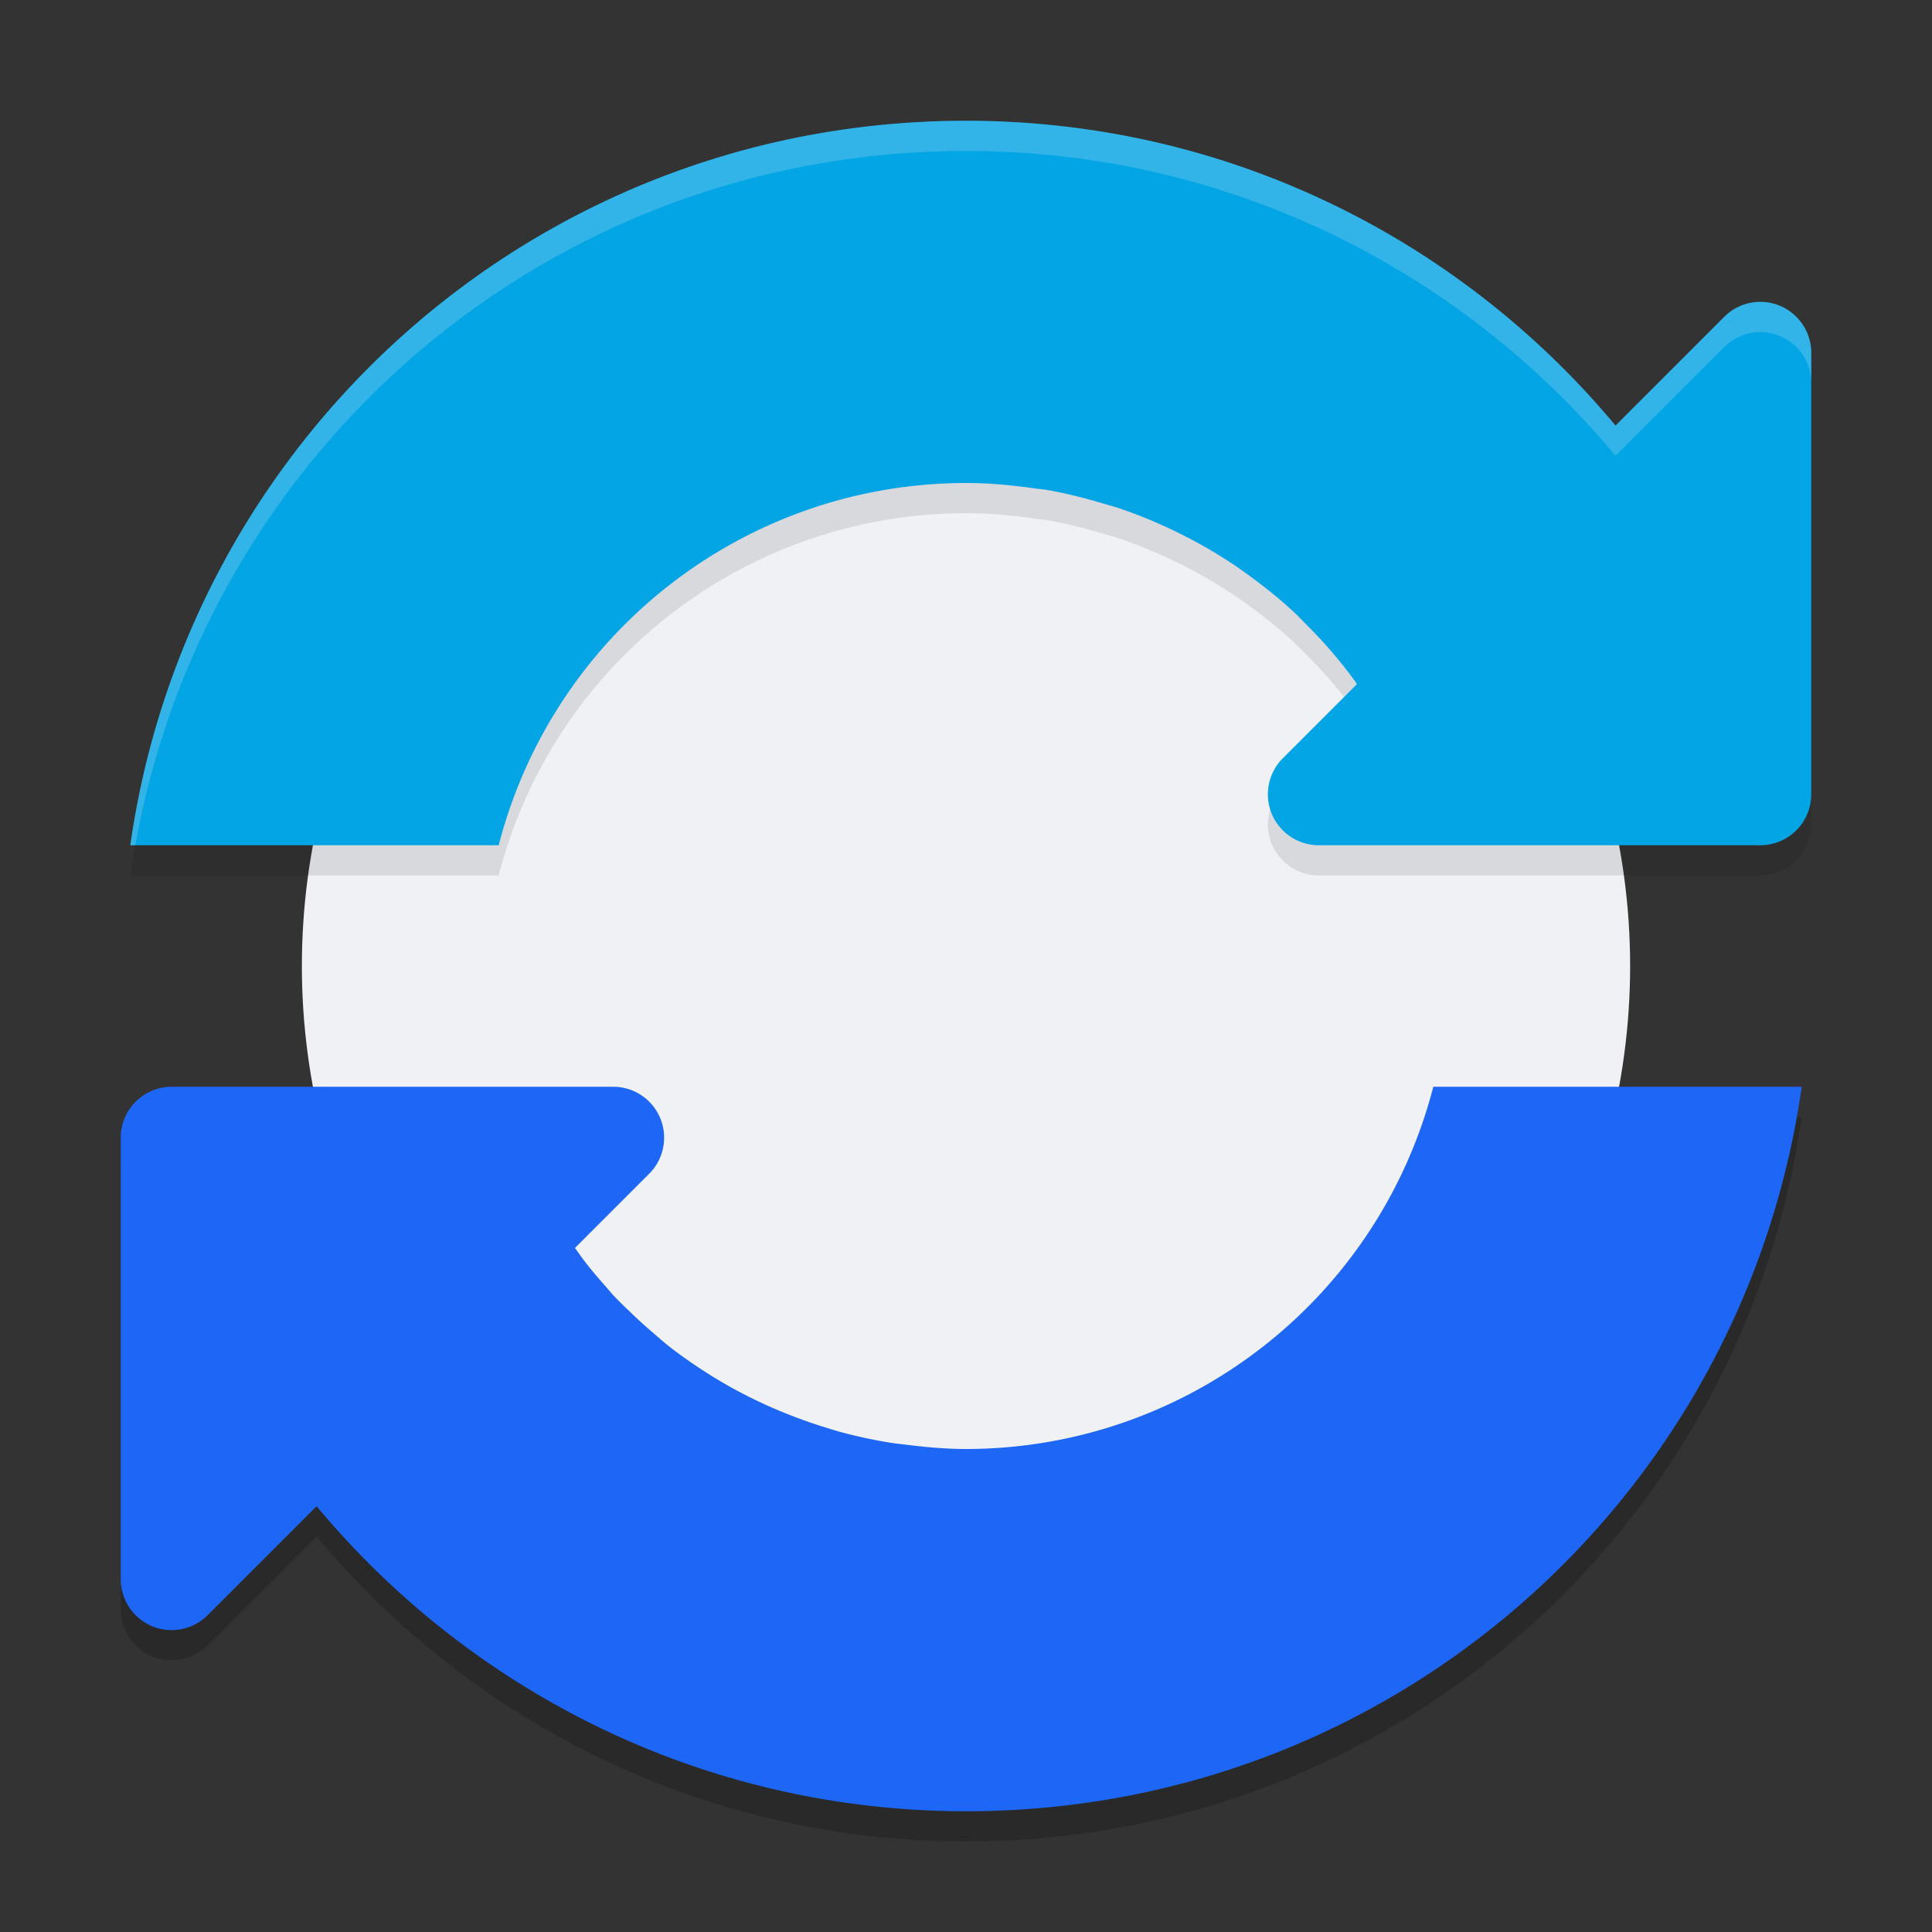 <svg xmlns="http://www.w3.org/2000/svg" width="64" height="64" version="1">
 <rect width="100%" height="100%" fill="#333333" stroke="none"/>
 <path style="opacity:0.2" d="M 59.684,37 C 57.749,50.598 46.149,61 32,61 23.347,61 15.624,57.062 10.488,50.895 L 6.879,54.504 A 1.688,1.688 0 0 1 5.664,55 1.688,1.688 0 0 1 4,53.312 V 38.688 A 1.688,1.688 0 0 1 5.688,37 h 10.844 3.781 a 1.688,1.688 0 0 1 1.195,2.879 l -2.461,2.461 c 0.117,0.162 0.229,0.327 0.352,0.484 0.217,0.278 0.445,0.546 0.68,0.809 0.077,0.086 0.148,0.177 0.227,0.262 0.196,0.211 0.406,0.41 0.613,0.609 0.222,0.214 0.45,0.42 0.684,0.621 0.203,0.175 0.402,0.352 0.613,0.516 0.01,0.008 0.021,0.015 0.031,0.023 0.388,0.299 0.792,0.577 1.207,0.84 0.218,0.138 0.439,0.271 0.664,0.398 0.378,0.215 0.764,0.41 1.16,0.594 0.25,0.117 0.505,0.224 0.762,0.328 0.405,0.163 0.817,0.311 1.238,0.441 0.197,0.061 0.393,0.126 0.594,0.18 0.548,0.146 1.11,0.268 1.68,0.355 0.176,0.027 0.354,0.045 0.531,0.066 C 30.713,48.943 31.349,49 32,49 39.292,48.995 45.658,44.06 47.48,37 Z"/>
 <circle style="fill:#eff1f5" cx="32" cy="32" r="22"/>
 <path style="opacity:0.1" d="m 32,5 c 8.652,0 16.379,3.932 21.516,10.098 l 3.605,-3.605 A 1.688,1.688 0 0 1 58.336,11 1.688,1.688 0 0 1 60,12.688 v 14.625 A 1.688,1.688 0 0 1 58.312,29 h -14.625 a 1.688,1.688 0 0 1 -1.195,-2.879 l 2.457,-2.457 c -0.022,-0.03 -0.037,-0.064 -0.059,-0.094 -0.211,-0.289 -0.431,-0.57 -0.66,-0.844 -0.292,-0.347 -0.598,-0.679 -0.918,-1 C 43.142,21.555 42.975,21.378 42.797,21.215 42.38,20.833 41.936,20.477 41.48,20.141 41.282,19.994 41.08,19.849 40.875,19.711 40.4,19.393 39.908,19.103 39.398,18.836 39.189,18.726 38.976,18.62 38.762,18.52 38.219,18.266 37.663,18.036 37.09,17.844 36.91,17.783 36.725,17.734 36.543,17.68 35.911,17.492 35.268,17.327 34.605,17.219 34.497,17.201 34.386,17.195 34.277,17.18 33.532,17.073 32.775,17 32,17 24.708,17.005 18.342,21.94 16.52,29 H 4.316 C 6.251,15.402 17.851,5 32,5 Z"/>
 <path style="fill:#04a5e5" d="m 32,4 c 8.652,0 16.379,3.932 21.516,10.098 l 3.605,-3.605 A 1.688,1.688 0 0 1 58.336,10 1.688,1.688 0 0 1 60,11.688 v 14.625 A 1.688,1.688 0 0 1 58.312,28 h -14.625 a 1.688,1.688 0 0 1 -1.195,-2.879 l 2.457,-2.457 c -0.022,-0.03 -0.037,-0.064 -0.059,-0.094 -0.211,-0.289 -0.431,-0.57 -0.66,-0.844 -0.292,-0.347 -0.598,-0.679 -0.918,-1 -0.171,-0.172 -0.338,-0.348 -0.516,-0.512 -0.417,-0.382 -0.861,-0.738 -1.316,-1.074 -0.199,-0.147 -0.4,-0.292 -0.605,-0.43 -0.475,-0.318 -0.967,-0.608 -1.477,-0.875 -0.21,-0.11 -0.422,-0.216 -0.637,-0.316 -0.542,-0.254 -1.098,-0.483 -1.672,-0.676 -0.18,-0.061 -0.364,-0.11 -0.547,-0.164 -0.632,-0.187 -1.275,-0.352 -1.938,-0.461 C 34.497,16.201 34.386,16.195 34.277,16.18 33.532,16.073 32.775,16 32,16 24.708,16.005 18.342,20.94 16.52,28 H 4.316 C 6.251,14.402 17.851,4 32,4 Z"/>
 <path style="fill:#1e66f5" d="M 59.684,36 C 57.749,49.598 46.149,60 32,60 23.347,60 15.624,56.062 10.488,49.895 L 6.879,53.504 A 1.688,1.688 0 0 1 5.664,54 1.688,1.688 0 0 1 4,52.312 V 37.688 A 1.688,1.688 0 0 1 5.688,36 h 10.844 3.781 a 1.688,1.688 0 0 1 1.195,2.879 l -2.461,2.461 c 0.117,0.162 0.229,0.327 0.352,0.484 0.217,0.278 0.445,0.546 0.68,0.809 0.077,0.086 0.148,0.177 0.227,0.262 0.196,0.211 0.406,0.41 0.613,0.609 0.222,0.214 0.45,0.42 0.684,0.621 0.203,0.175 0.402,0.352 0.613,0.516 0.01,0.008 0.021,0.015 0.031,0.023 0.388,0.299 0.792,0.577 1.207,0.84 0.218,0.138 0.439,0.271 0.664,0.398 0.378,0.215 0.764,0.41 1.16,0.594 0.25,0.117 0.505,0.224 0.762,0.328 0.405,0.163 0.817,0.311 1.238,0.441 0.197,0.061 0.393,0.126 0.594,0.18 0.548,0.146 1.11,0.268 1.68,0.355 0.176,0.027 0.354,0.045 0.531,0.066 C 30.713,47.943 31.349,48 32,48 39.292,47.995 45.658,43.06 47.48,36 Z"/>
 <path style="opacity:0.2;fill:#eff1f5" d="M 32,4 C 17.851,4 6.251,14.402 4.316,28 H 4.482 C 6.83,14.896 18.2,5 32,5 40.652,5 48.379,8.932 53.516,15.098 l 3.605,-3.605 C 57.443,11.171 57.881,10.994 58.336,11 59.259,11.013 60,11.765 60,12.688 v -1 C 60,10.765 59.259,10.013 58.336,10 c -0.455,-0.006 -0.893,0.171 -1.215,0.492 l -3.605,3.605 C 48.379,7.932 40.652,4 32,4 Z"/>
</svg>
